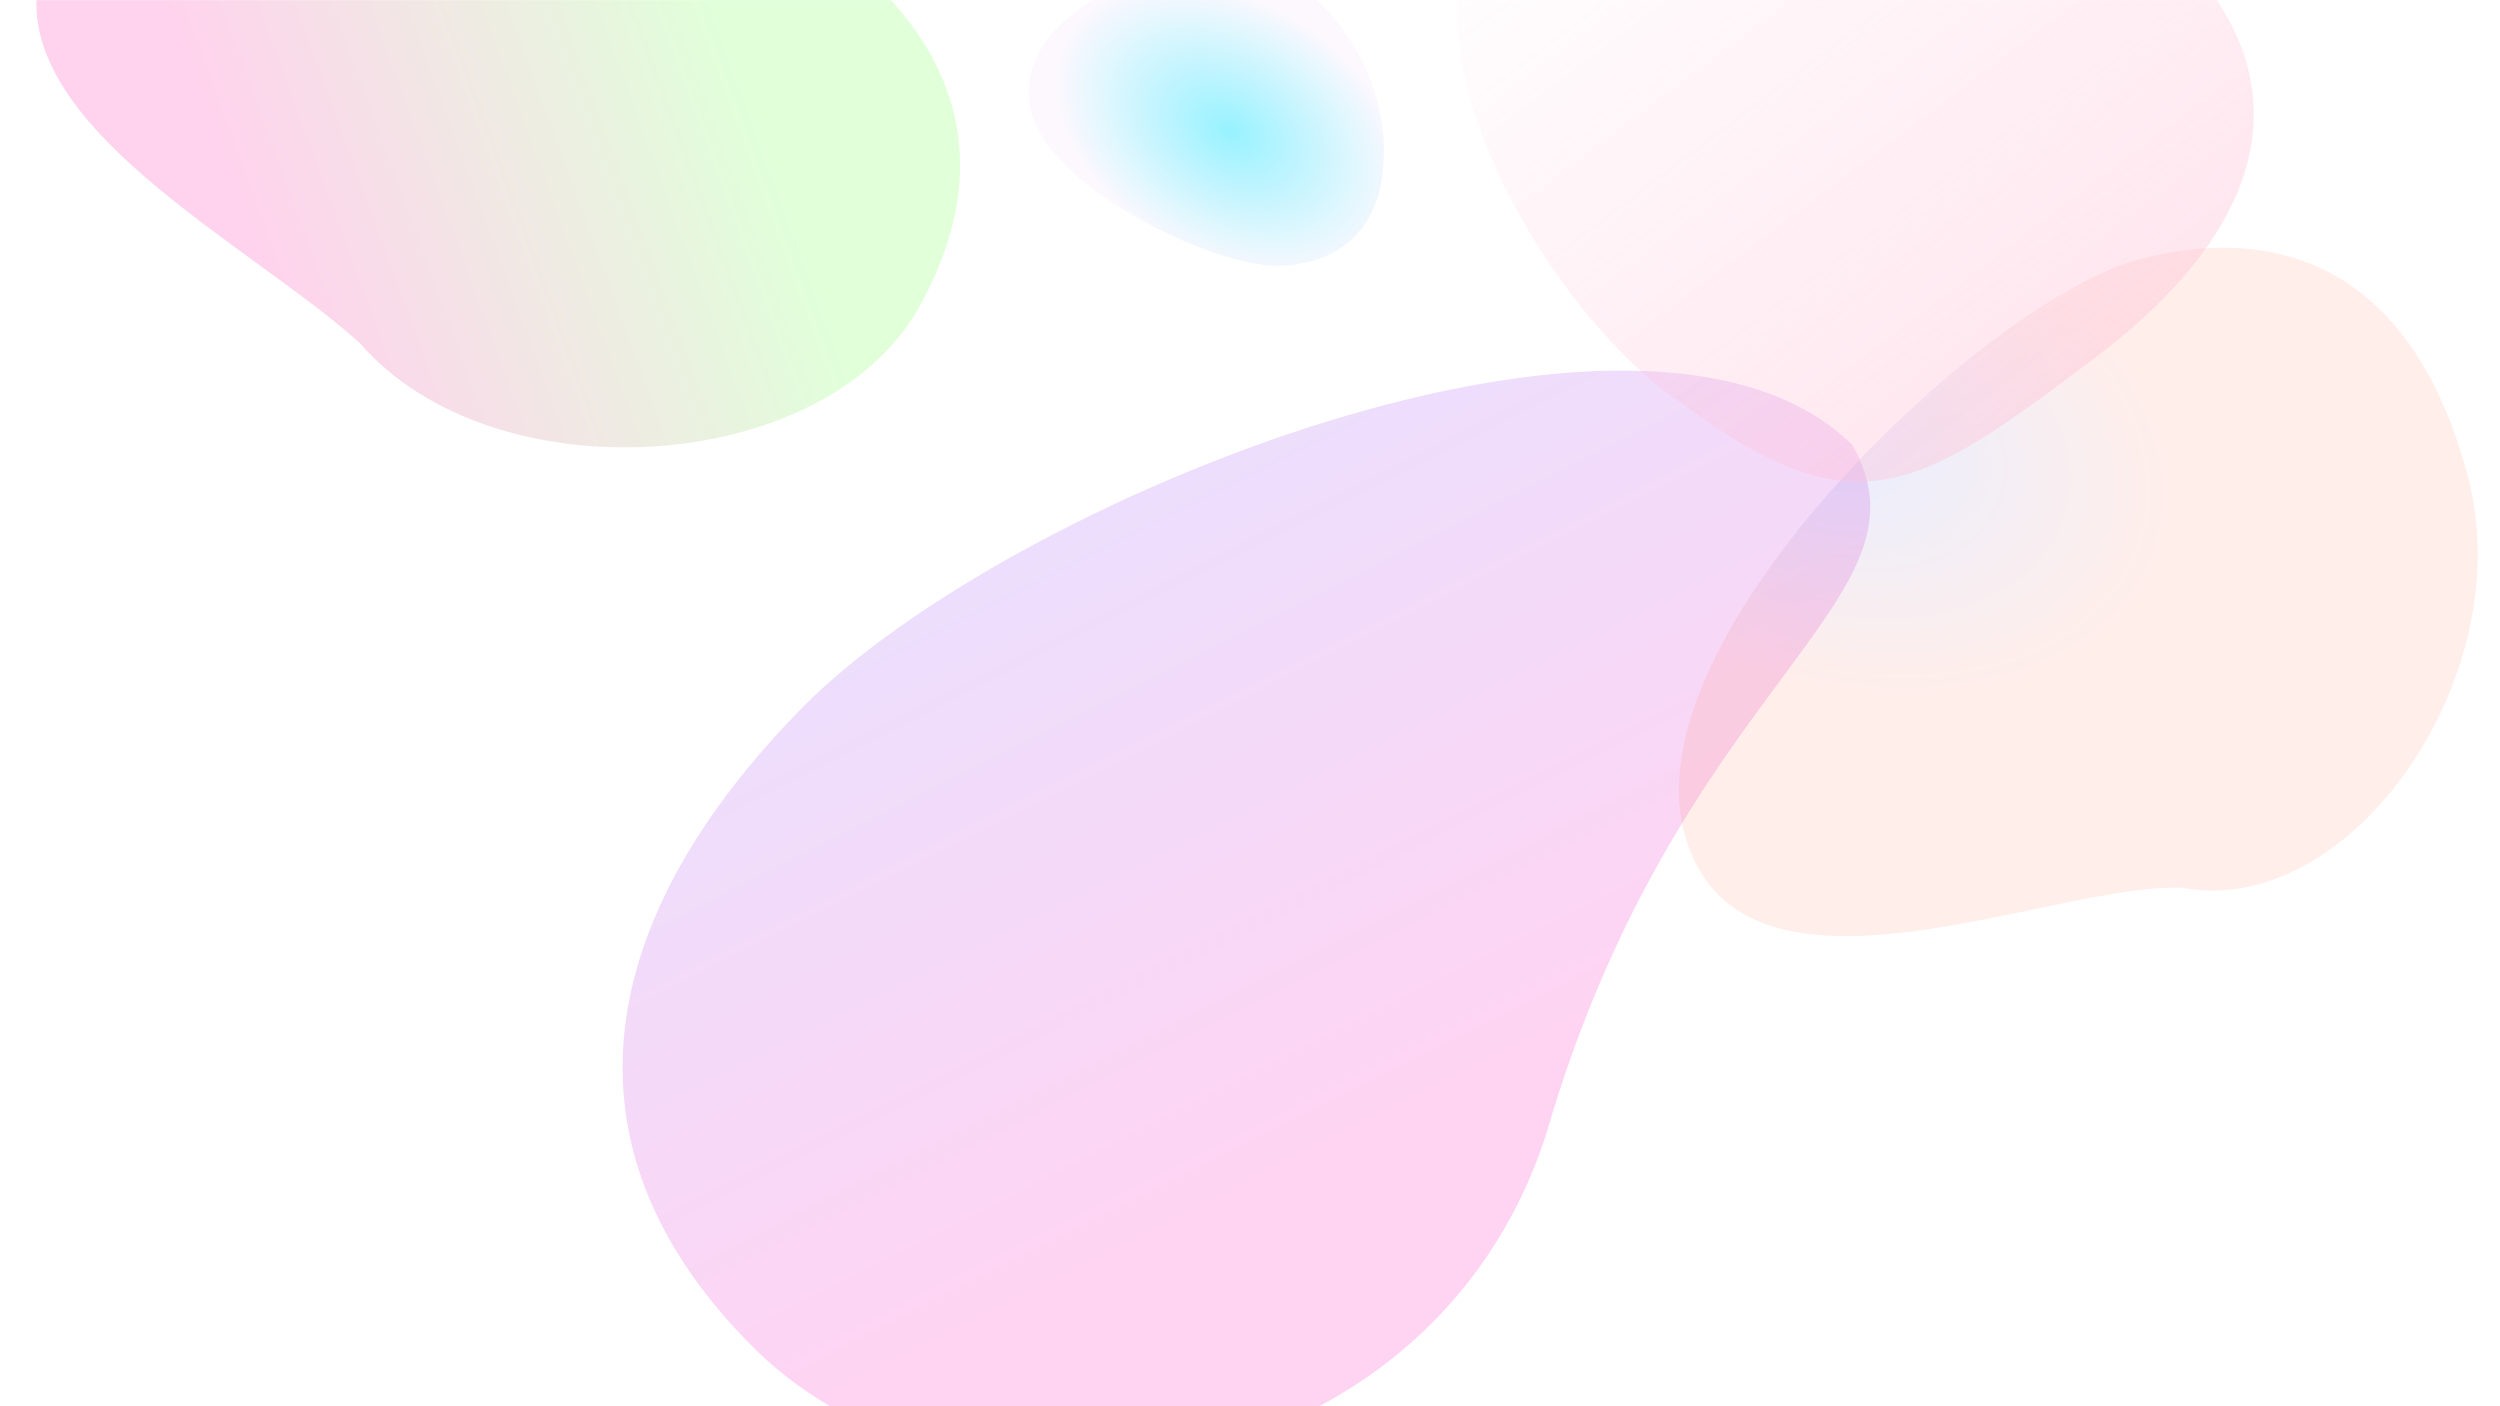 <svg width="1920" height="1080" viewBox="0 0 1920 1080" fill="none" xmlns="http://www.w3.org/2000/svg">
<mask id="mask0_343_1583" style="mask-type:alpha" maskUnits="userSpaceOnUse" x="0" y="0" width="1920" height="1080">
<rect width="1920" height="1080" fill="#D9D9D9"/>
</mask>
<g mask="url(#mask0_343_1583)">
<g opacity="0.3" filter="url(#filter0_f_343_1583)">
<path d="M616.52 543.123C773.636 383.755 1263.39 184.777 1422.76 341.893C1490.48 461.989 1288.37 523.29 1187.46 871.105C1096.99 1150.94 739.743 1193.7 580.375 1036.58C421.007 879.467 459.404 702.491 616.52 543.123Z" fill="url(#paint0_linear_343_1583)"/>
</g>
<g opacity="0.3" filter="url(#filter1_f_343_1583)">
<path d="M591.932 -70.513C462.811 -142.917 115.037 -179.376 42.633 -50.255C-29.771 78.866 183.772 179.847 276.415 263.545C378.868 382.097 633.161 365.538 705.565 236.417C777.969 107.296 721.053 1.891 591.932 -70.513Z" fill="url(#paint1_linear_343_1583)"/>
</g>
<g opacity="0.15" filter="url(#filter2_f_343_1583)">
<path d="M1642.85 199.152C1526.78 229.535 1253.35 486.236 1293.32 638.911C1333.28 791.586 1572.57 678.189 1675.5 681.763C1805.42 706.487 1935.51 519.459 1895.54 366.784C1855.58 214.109 1758.93 168.77 1642.85 199.152Z" fill="url(#paint2_radial_343_1583)"/>
</g>
<g opacity="0.7" filter="url(#filter3_f_343_1583)">
<path d="M984.423 204.183C934.776 207.111 794.054 141.049 790.202 75.747C786.35 10.444 872.798 -17.453 912.907 -32.078C1001.77 -42.19 1058.64 40.371 1062.49 105.673C1066.34 170.976 1034.07 201.254 984.423 204.183Z" fill="url(#paint3_radial_343_1583)"/>
</g>
<g opacity="0.4" filter="url(#filter4_f_343_1583)">
<path d="M1695.68 -9.501C1633.15 -92.647 1308.28 -205.835 1173.33 -104.35C1038.38 -2.866 1186.96 239.999 1290.46 308.999C1424.96 408.999 1472.61 377.395 1607.56 275.911C1742.51 174.427 1758.2 73.645 1695.68 -9.501Z" fill="url(#paint4_linear_343_1583)"/>
</g>
</g>
<defs>
<filter id="filter0_f_343_1583" x="134.137" y="-59.402" width="1646.22" height="1530.47" filterUnits="userSpaceOnUse" color-interpolation-filters="sRGB">
<feFlood flood-opacity="0" result="BackgroundImageFix"/>
<feBlend mode="normal" in="SourceGraphic" in2="BackgroundImageFix" result="shape"/>
<feGaussianBlur stdDeviation="172" result="effect1_foregroundBlur_343_1583"/>
</filter>
<filter id="filter1_f_343_1583" x="-266.08" y="-430.077" width="1297.43" height="1067.66" filterUnits="userSpaceOnUse" color-interpolation-filters="sRGB">
<feFlood flood-opacity="0" result="BackgroundImageFix"/>
<feBlend mode="normal" in="SourceGraphic" in2="BackgroundImageFix" result="shape"/>
<feGaussianBlur stdDeviation="147" result="effect1_foregroundBlur_343_1583"/>
</filter>
<filter id="filter2_f_343_1583" x="1185.36" y="86.25" width="821.529" height="736.68" filterUnits="userSpaceOnUse" color-interpolation-filters="sRGB">
<feFlood flood-opacity="0" result="BackgroundImageFix"/>
<feBlend mode="normal" in="SourceGraphic" in2="BackgroundImageFix" result="shape"/>
<feGaussianBlur stdDeviation="52" result="effect1_foregroundBlur_343_1583"/>
</filter>
<filter id="filter3_f_343_1583" x="620.078" y="-202.924" width="612.721" height="577.201" filterUnits="userSpaceOnUse" color-interpolation-filters="sRGB">
<feFlood flood-opacity="0" result="BackgroundImageFix"/>
<feBlend mode="normal" in="SourceGraphic" in2="BackgroundImageFix" result="shape"/>
<feGaussianBlur stdDeviation="85" result="effect1_foregroundBlur_343_1583"/>
</filter>
<filter id="filter4_f_343_1583" x="1037.13" y="-226.779" width="776.053" height="679.007" filterUnits="userSpaceOnUse" color-interpolation-filters="sRGB">
<feFlood flood-opacity="0" result="BackgroundImageFix"/>
<feBlend mode="normal" in="SourceGraphic" in2="BackgroundImageFix" result="shape"/>
<feGaussianBlur stdDeviation="41.15" result="effect1_foregroundBlur_343_1583"/>
</filter>
<linearGradient id="paint0_linear_343_1583" x1="1174.5" y1="979.508" x2="816.936" y2="271.883" gradientUnits="userSpaceOnUse">
<stop offset="0.19" stop-color="#FF6ED6"/>
<stop offset="1" stop-color="#B398FF"/>
</linearGradient>
<linearGradient id="paint1_linear_343_1583" x1="459.525" y1="-237.995" x2="87.368" y2="-101.74" gradientUnits="userSpaceOnUse">
<stop stop-color="#9AFF81"/>
<stop offset="1" stop-color="#FF6BC4"/>
</linearGradient>
<radialGradient id="paint2_radial_343_1583" cx="0" cy="0" r="1" gradientUnits="userSpaceOnUse" gradientTransform="translate(1405.6 337.416) rotate(108.43) scale(191.438 278.42)">
<stop stop-color="#6B8BFF"/>
<stop offset="0.965" stop-color="#FF8D74"/>
</radialGradient>
<radialGradient id="paint3_radial_343_1583" cx="0" cy="0" r="1" gradientUnits="userSpaceOnUse" gradientTransform="translate(944.361 100.266) rotate(121.875) scale(99.421 144.594)">
<stop stop-color="#6BEDFF"/>
<stop offset="1" stop-color="#FBF5FE"/>
</radialGradient>
<linearGradient id="paint4_linear_343_1583" x1="1592.5" y1="287.241" x2="1252.97" y2="-164.242" gradientUnits="userSpaceOnUse">
<stop stop-color="#FFC0D7"/>
<stop offset="1" stop-color="#FFC0D7" stop-opacity="0"/>
</linearGradient>
</defs>
</svg>

